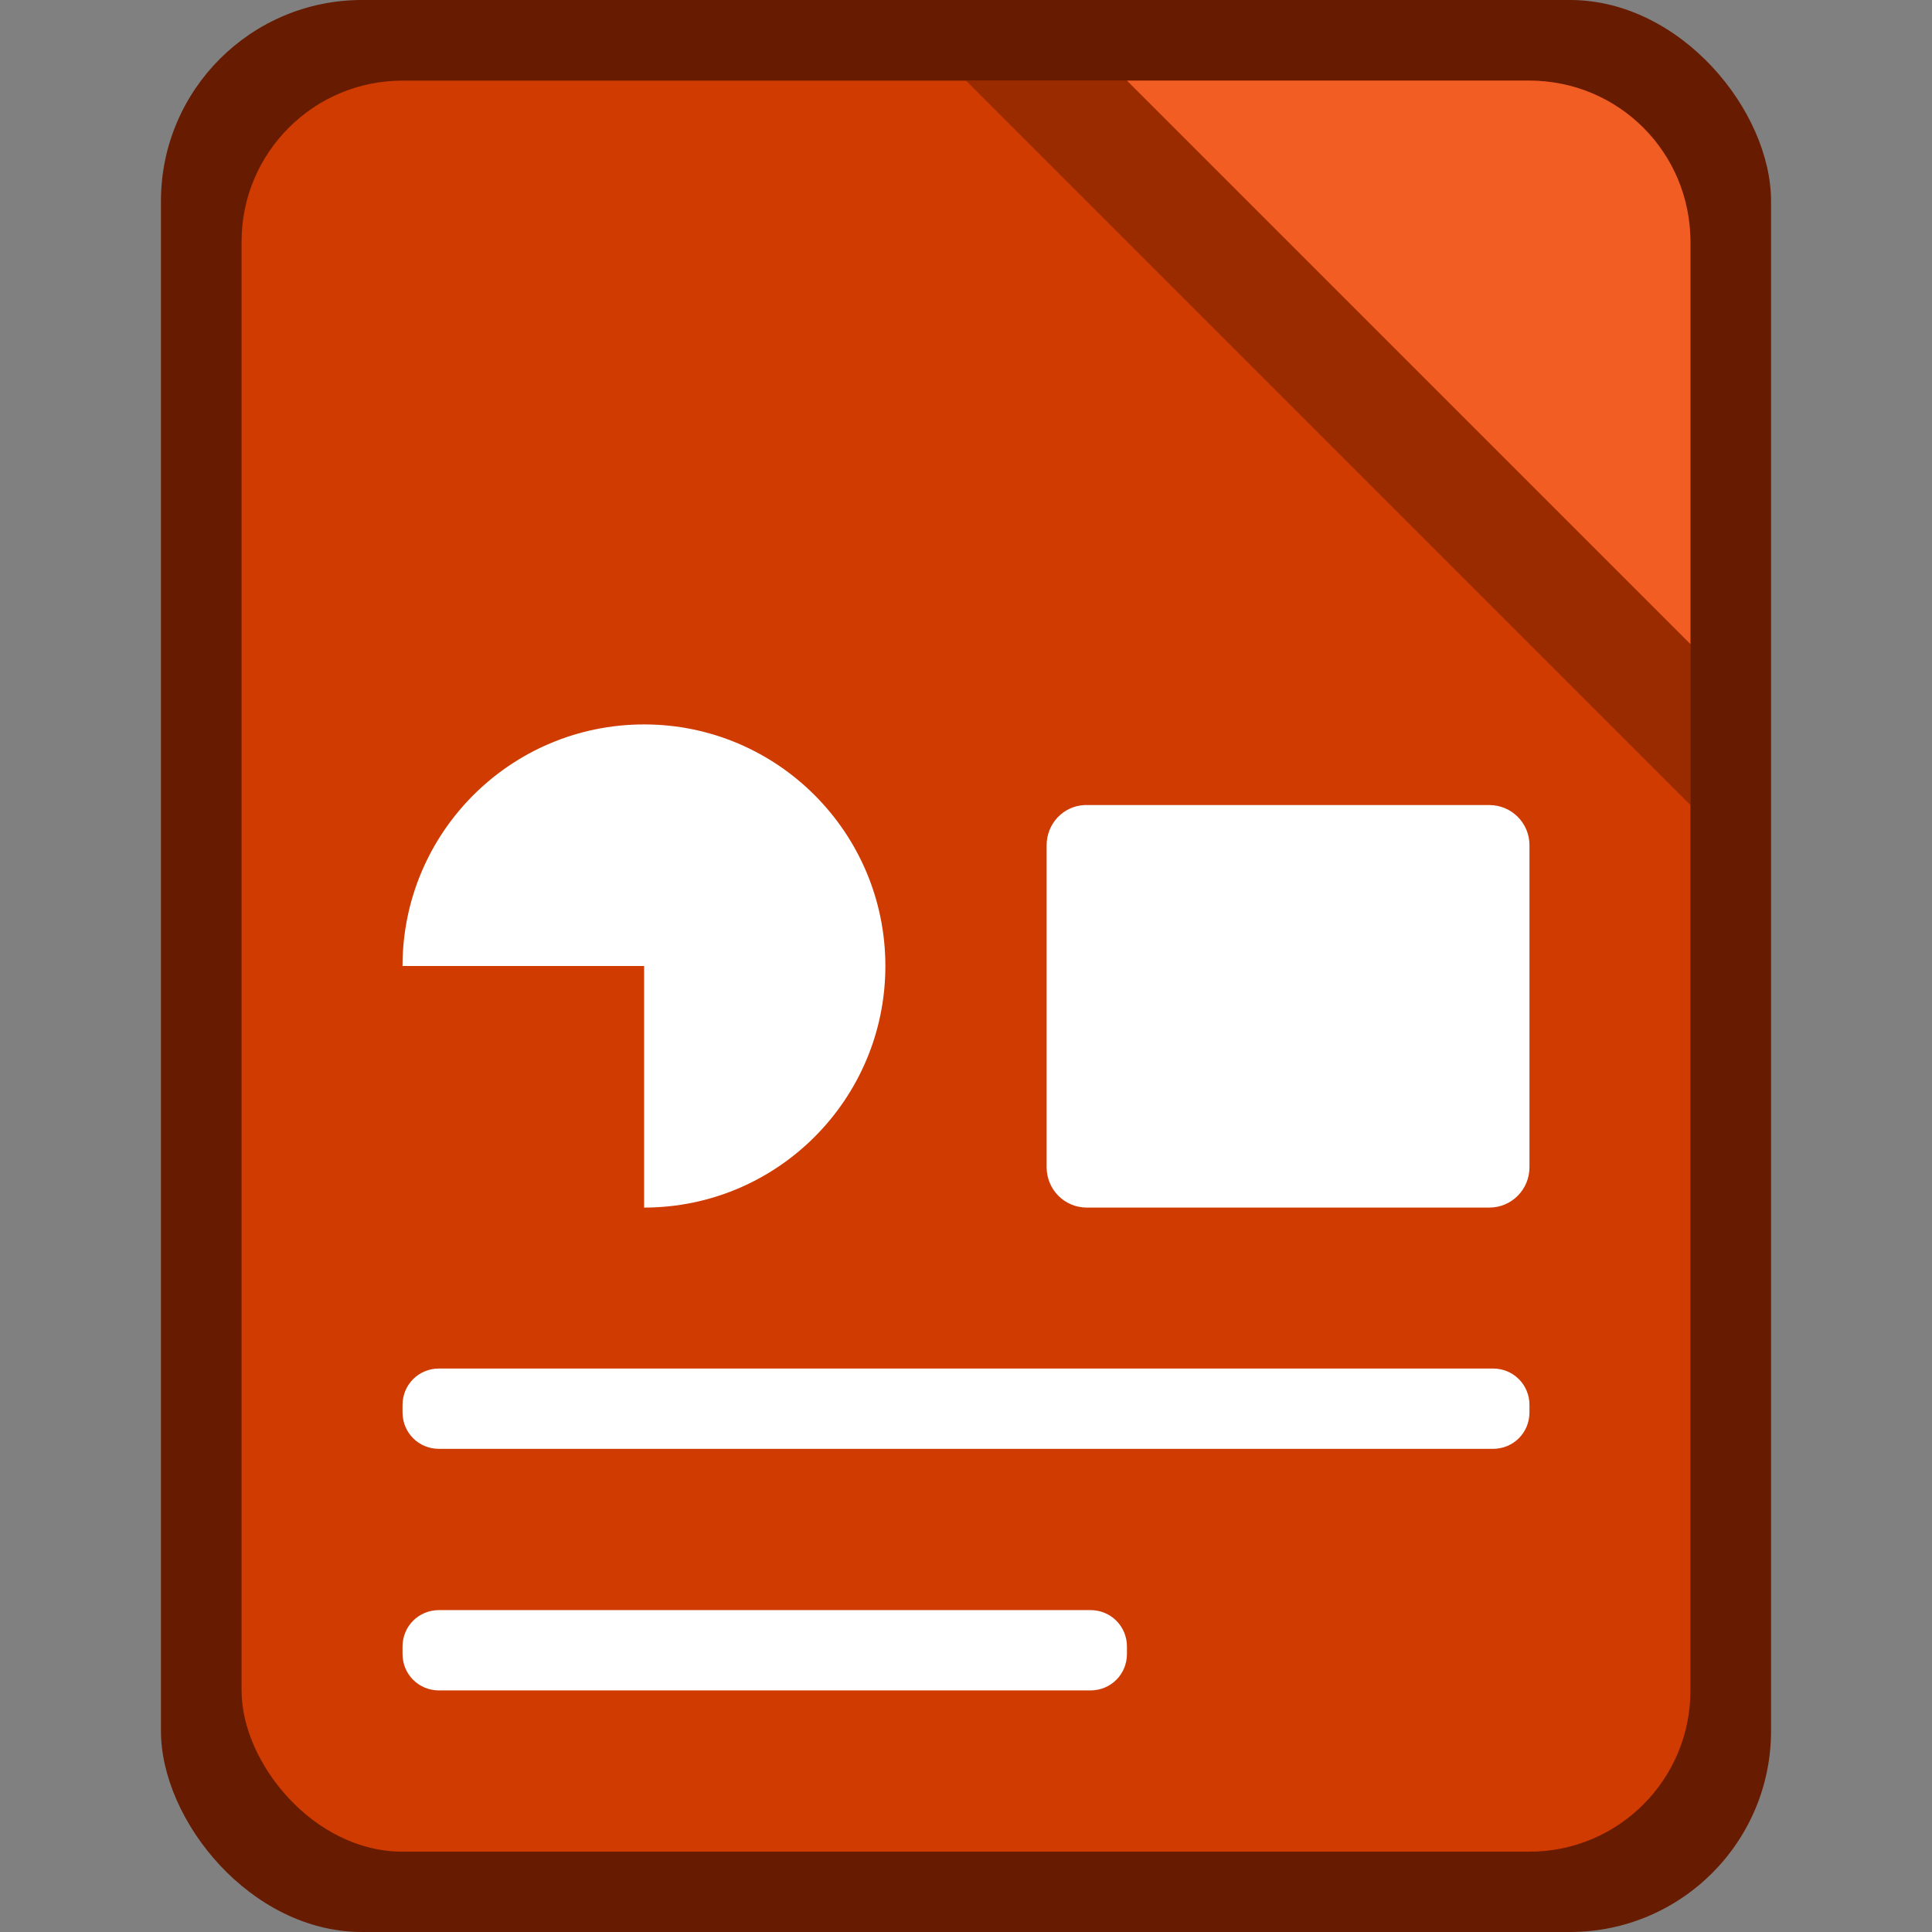 <?xml version="1.0" encoding="UTF-8" standalone="no"?>
<!-- Created with Inkscape (http://www.inkscape.org/) -->

<svg
   width="24"
   height="24"
   viewBox="0 0 6.35 6.35"
   version="1.1"
   id="svg5"
   inkscape:version="1.2 (dc2aedaf03, 2022-05-15)"
   sodipodi:docname="libreoffice-impress.svg"
   xmlns:inkscape="http://www.inkscape.org/namespaces/inkscape"
   xmlns:sodipodi="http://sodipodi.sourceforge.net/DTD/sodipodi-0.dtd"
   xmlns="http://www.w3.org/2000/svg"
   xmlns:svg="http://www.w3.org/2000/svg">
  <rect x="0" y="0" width="6.35" height="6.35" fill="#808080" stroke="none"/>
  <sodipodi:namedview
     id="namedview7"
     pagecolor="#ffffff"
     bordercolor="#666666"
     borderopacity="1.0"
     inkscape:pageshadow="2"
     inkscape:pageopacity="0.0"
     inkscape:pagecheckerboard="0"
     inkscape:document-units="px"
     showgrid="false"
     units="px"
     height="48px"
     inkscape:zoom="34.416667"
     inkscape:cx="12"
     inkscape:cy="12"
     inkscape:window-width="1920"
     inkscape:window-height="1009"
     inkscape:window-x="0"
     inkscape:window-y="0"
     inkscape:window-maximized="1"
     inkscape:current-layer="svg5"
     inkscape:showpageshadow="2"
     inkscape:deskcolor="#d1d1d1" />
  <defs
     id="defs2" />
  <rect
     style="opacity:1;fill:#671b00;fill-opacity:1;stroke-width:0.265"
     id="rect1162"
     width="5.292"
     height="6.35"
     x="0.529"
     y="0"
     ry="0.661" />
  <rect
     style="opacity:1;fill:#cf3b00;fill-opacity:1;stroke-width:0.529;stroke-linecap:round;stroke-linejoin:round"
     id="rect977"
     width="4.762"
     height="5.821"
     x="0.794"
     y="0.265"
     ry="0.529" />
  <path
     d="m 3.175,0.265 h 1.852 c 0.293,0 0.529,0.236 0.529,0.529 V 2.646 Z"
     style="opacity:0.5;fill:#671b00;fill-opacity:1;stroke-width:0.265"
     id="path15155"
     sodipodi:nodetypes="csscc" />
  <path
     d="m 3.704,0.265 h 1.323 c 0.293,0 0.529,0.236 0.529,0.529 V 2.117"
     style="fill:#f15d22;stroke-width:0.265;fill-opacity:1"
     id="path15183" />
  <path
     id="path918"
     style="opacity:1;fill:#ffffff;fill-opacity:1;stroke-width:0.265"
     d="M 2.117 2.381 C 1.678 2.381 1.323 2.737 1.323 3.175 L 2.117 3.175 L 2.117 3.969 C 2.555 3.969 2.91 3.613 2.91 3.175 C 2.91 2.737 2.555 2.381 2.117 2.381 z M 3.565 2.646 C 3.495 2.649 3.44 2.707 3.44 2.778 L 3.44 3.836 C 3.44 3.91 3.499 3.969 3.572 3.969 L 4.895 3.969 C 4.968 3.969 5.027 3.91 5.027 3.836 L 5.027 2.778 C 5.027 2.705 4.968 2.646 4.895 2.646 L 3.572 2.646 C 3.57 2.646 3.567 2.646 3.565 2.646 z M 1.443 4.498 C 1.376 4.498 1.323 4.551 1.323 4.618 L 1.323 4.642 C 1.323 4.709 1.376 4.762 1.443 4.762 L 4.907 4.762 C 4.974 4.762 5.027 4.709 5.027 4.642 L 5.027 4.618 C 5.027 4.551 4.974 4.498 4.907 4.498 L 1.443 4.498 z M 1.443 5.292 C 1.376 5.292 1.323 5.345 1.323 5.412 L 1.323 5.436 C 1.323 5.503 1.376 5.556 1.443 5.556 L 3.584 5.556 C 3.651 5.556 3.704 5.503 3.704 5.436 L 3.704 5.412 C 3.704 5.345 3.651 5.292 3.584 5.292 L 1.443 5.292 z " />
</svg>
